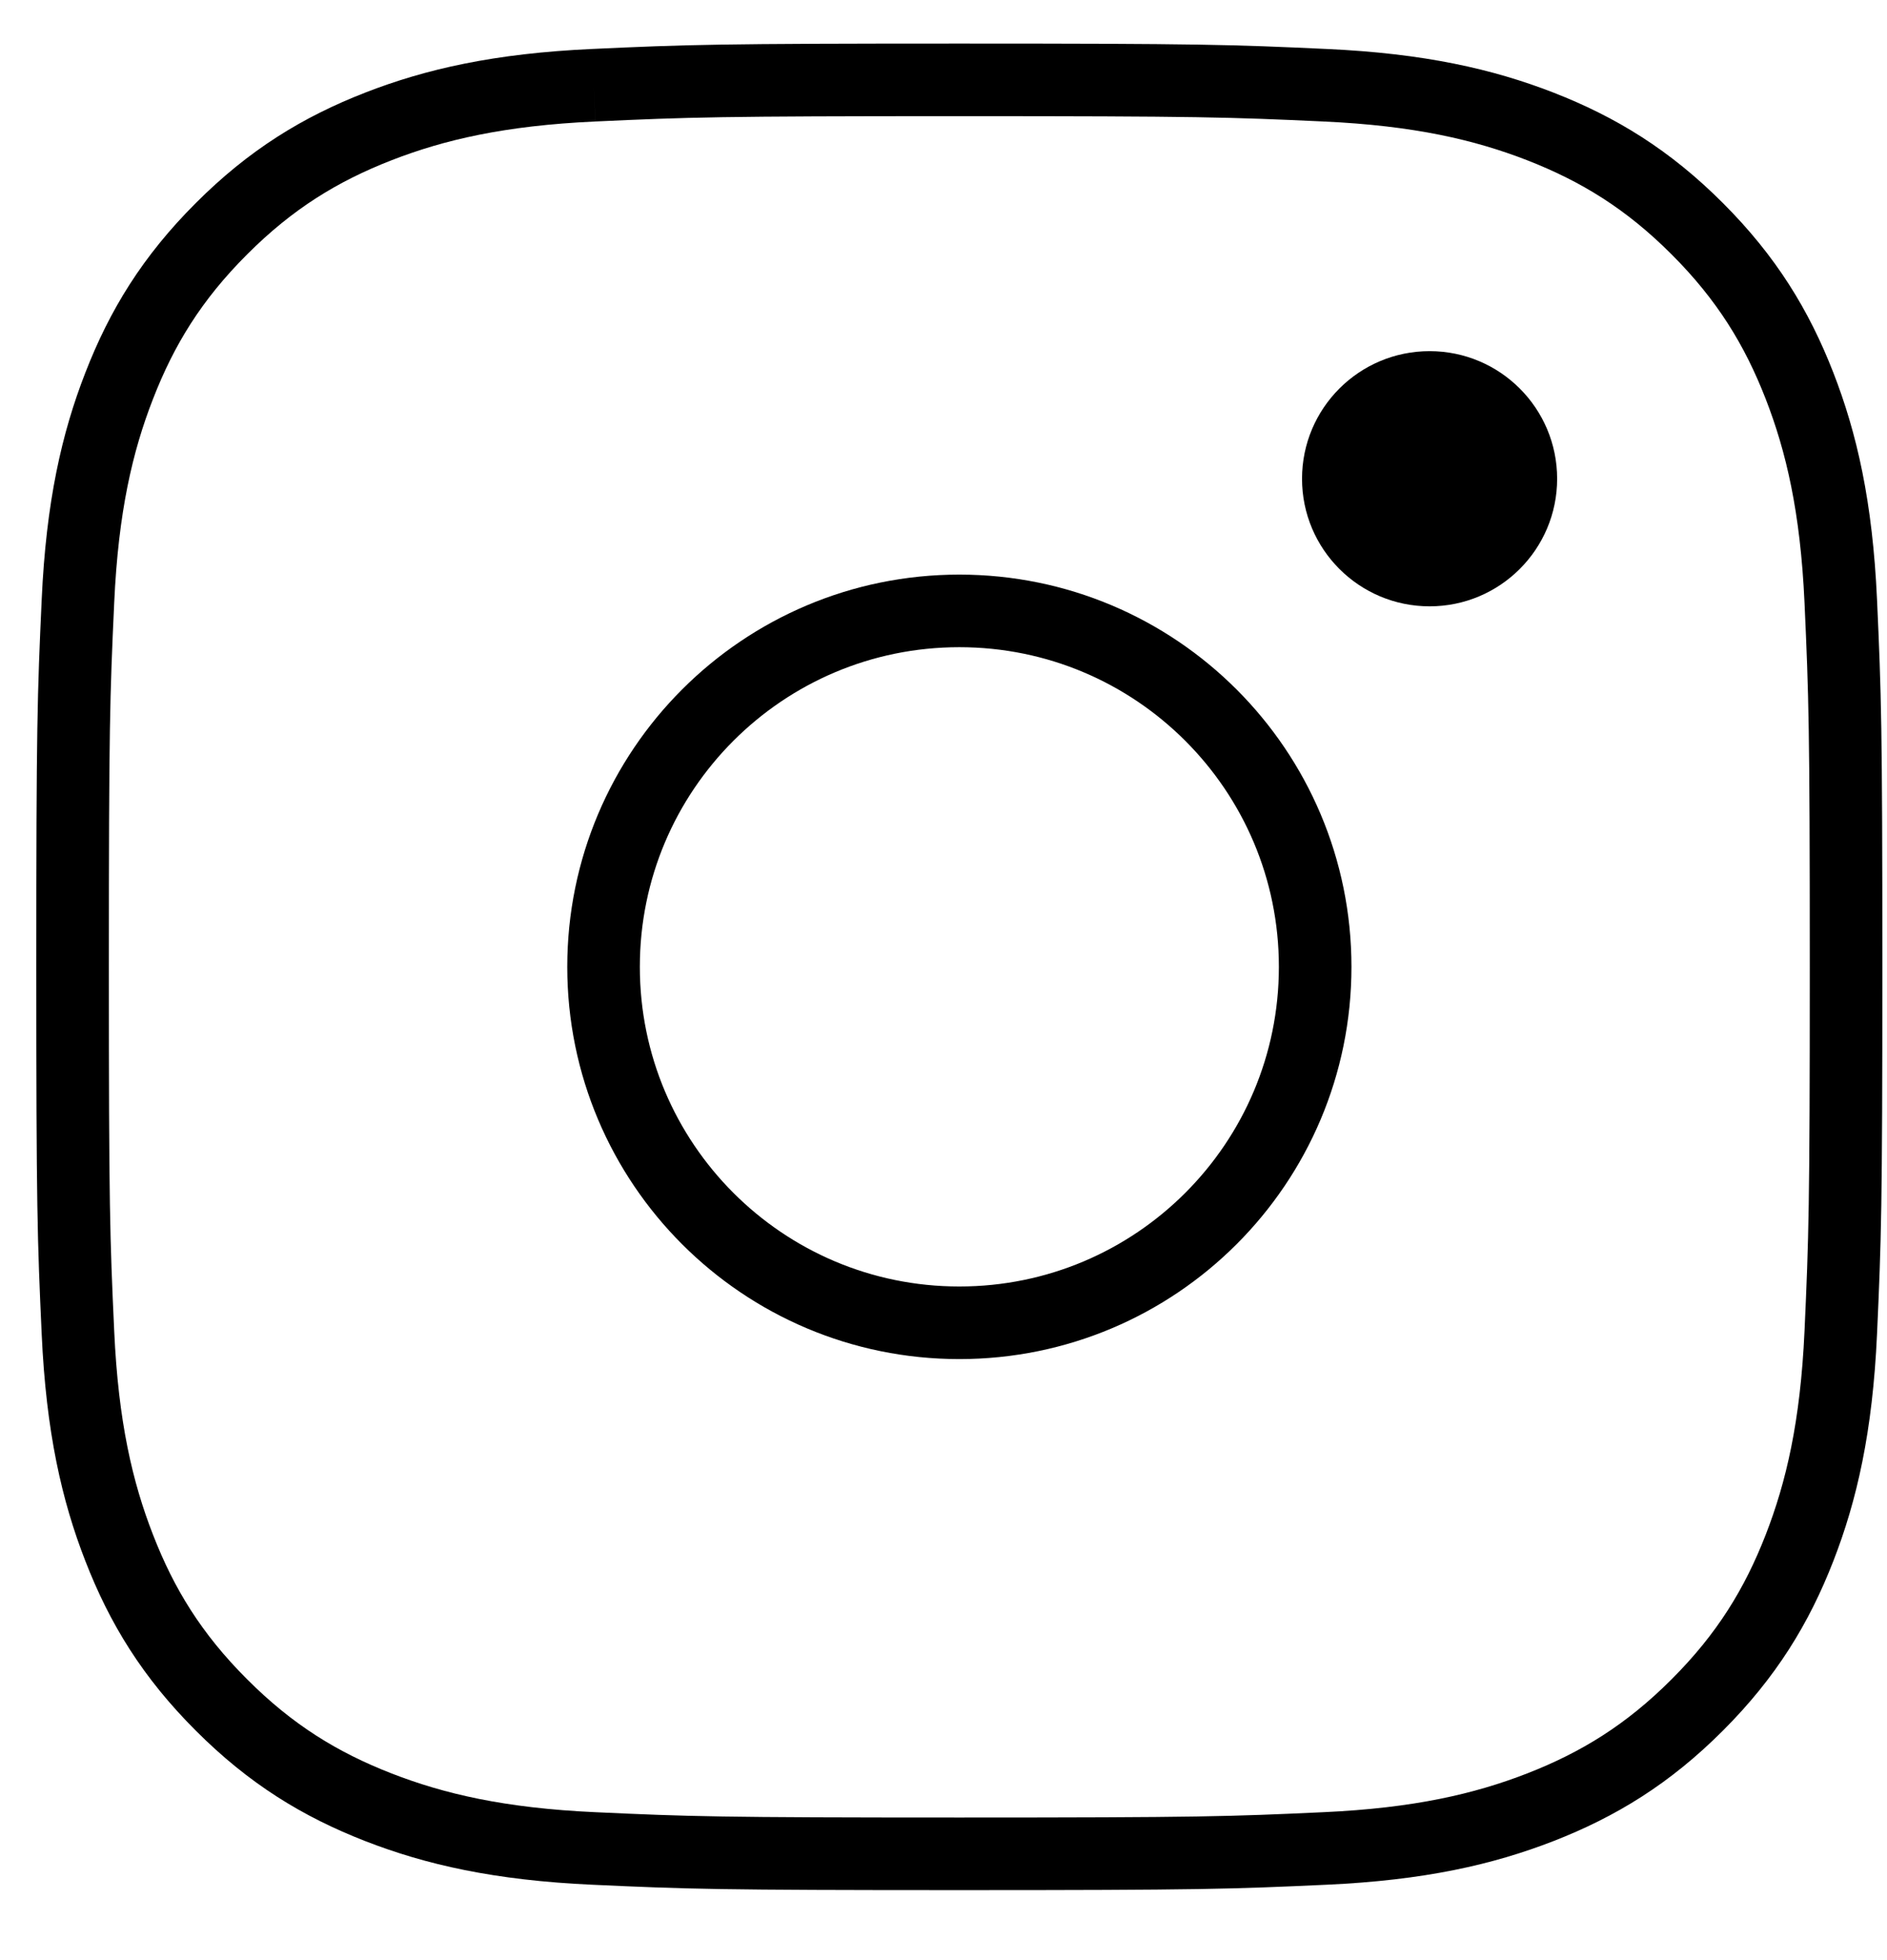 <?xml version="1.0" encoding="UTF-8"?>
<svg width="26px" height="27px" viewBox="0 0 26 27" version="1.1" xmlns="http://www.w3.org/2000/svg" xmlns:xlink="http://www.w3.org/1999/xlink">
    <title>Group 7</title>
    <g id="Home-&amp;-Menu" stroke="none" stroke-width="1" fill="none" fill-rule="evenodd">
        <g id="Home" transform="translate(-1214, -3235)">
            <g id="Group-8" transform="translate(1215, 3235)">
                <g id="Group-7" transform="translate(0, 1.1)">
                    <path d="M7.181,0.074 C5.88,0.133 4.992,0.339 4.215,0.641 C3.411,0.954 2.73,1.371 2.051,2.051 C1.371,2.73 0.954,3.411 0.642,4.215 C0.339,4.992 0.133,5.88 0.074,7.181 C0.014,8.484 4.28101998e-13,8.9 4.28101998e-13,12.218 C4.28101998e-13,15.536 0.014,15.952 0.074,17.256 C0.133,18.556 0.339,19.444 0.642,20.221 C0.954,21.025 1.371,21.706 2.051,22.385 C2.73,23.065 3.411,23.482 4.215,23.795 C4.992,24.097 5.88,24.303 7.181,24.362 C8.484,24.422 8.9,24.436 12.218,24.436 C15.537,24.436 15.953,24.422 17.256,24.362 C18.556,24.303 19.444,24.097 20.222,23.795 C21.025,23.482 21.707,23.065 22.386,22.385 C23.065,21.706 23.482,21.025 23.795,20.221 C24.097,19.444 24.304,18.556 24.363,17.256 C24.422,15.952 24.436,15.536 24.436,12.218 C24.436,8.9 24.422,8.484 24.363,7.181 C24.304,5.88 24.097,4.992 23.795,4.215 C23.482,3.411 23.065,2.73 22.386,2.051 C21.707,1.371 21.025,0.954 20.222,0.641 C19.444,0.339 18.556,0.133 17.256,0.074 C15.953,0.014 15.537,-3.19744231e-14 12.218,-3.19744231e-14 C8.9,-3.19744231e-14 8.484,0.014 7.181,0.074" id="Stroke-7" stroke="#000000" stroke-linejoin="bevel"></path>
                    <path d="M7.316,12.218 C7.316,9.51 9.51,7.315 12.218,7.315 C14.926,7.315 17.121,9.51 17.121,12.218 C17.121,14.926 14.926,17.121 12.218,17.121 C9.51,17.121 7.316,14.926 7.316,12.218" id="Stroke-9" stroke="#000000" stroke-linejoin="bevel"></path>
                    <path d="M16.94,5.495 C16.94,4.524 17.727,3.737 18.698,3.737 C19.668,3.737 20.455,4.524 20.455,5.495 C20.455,6.465 19.668,7.252 18.698,7.252 C17.727,7.252 16.94,6.465 16.94,5.495" id="Stroke-11" fill="#000000"></path>
                </g>
            </g>
        </g>
    </g>
</svg>